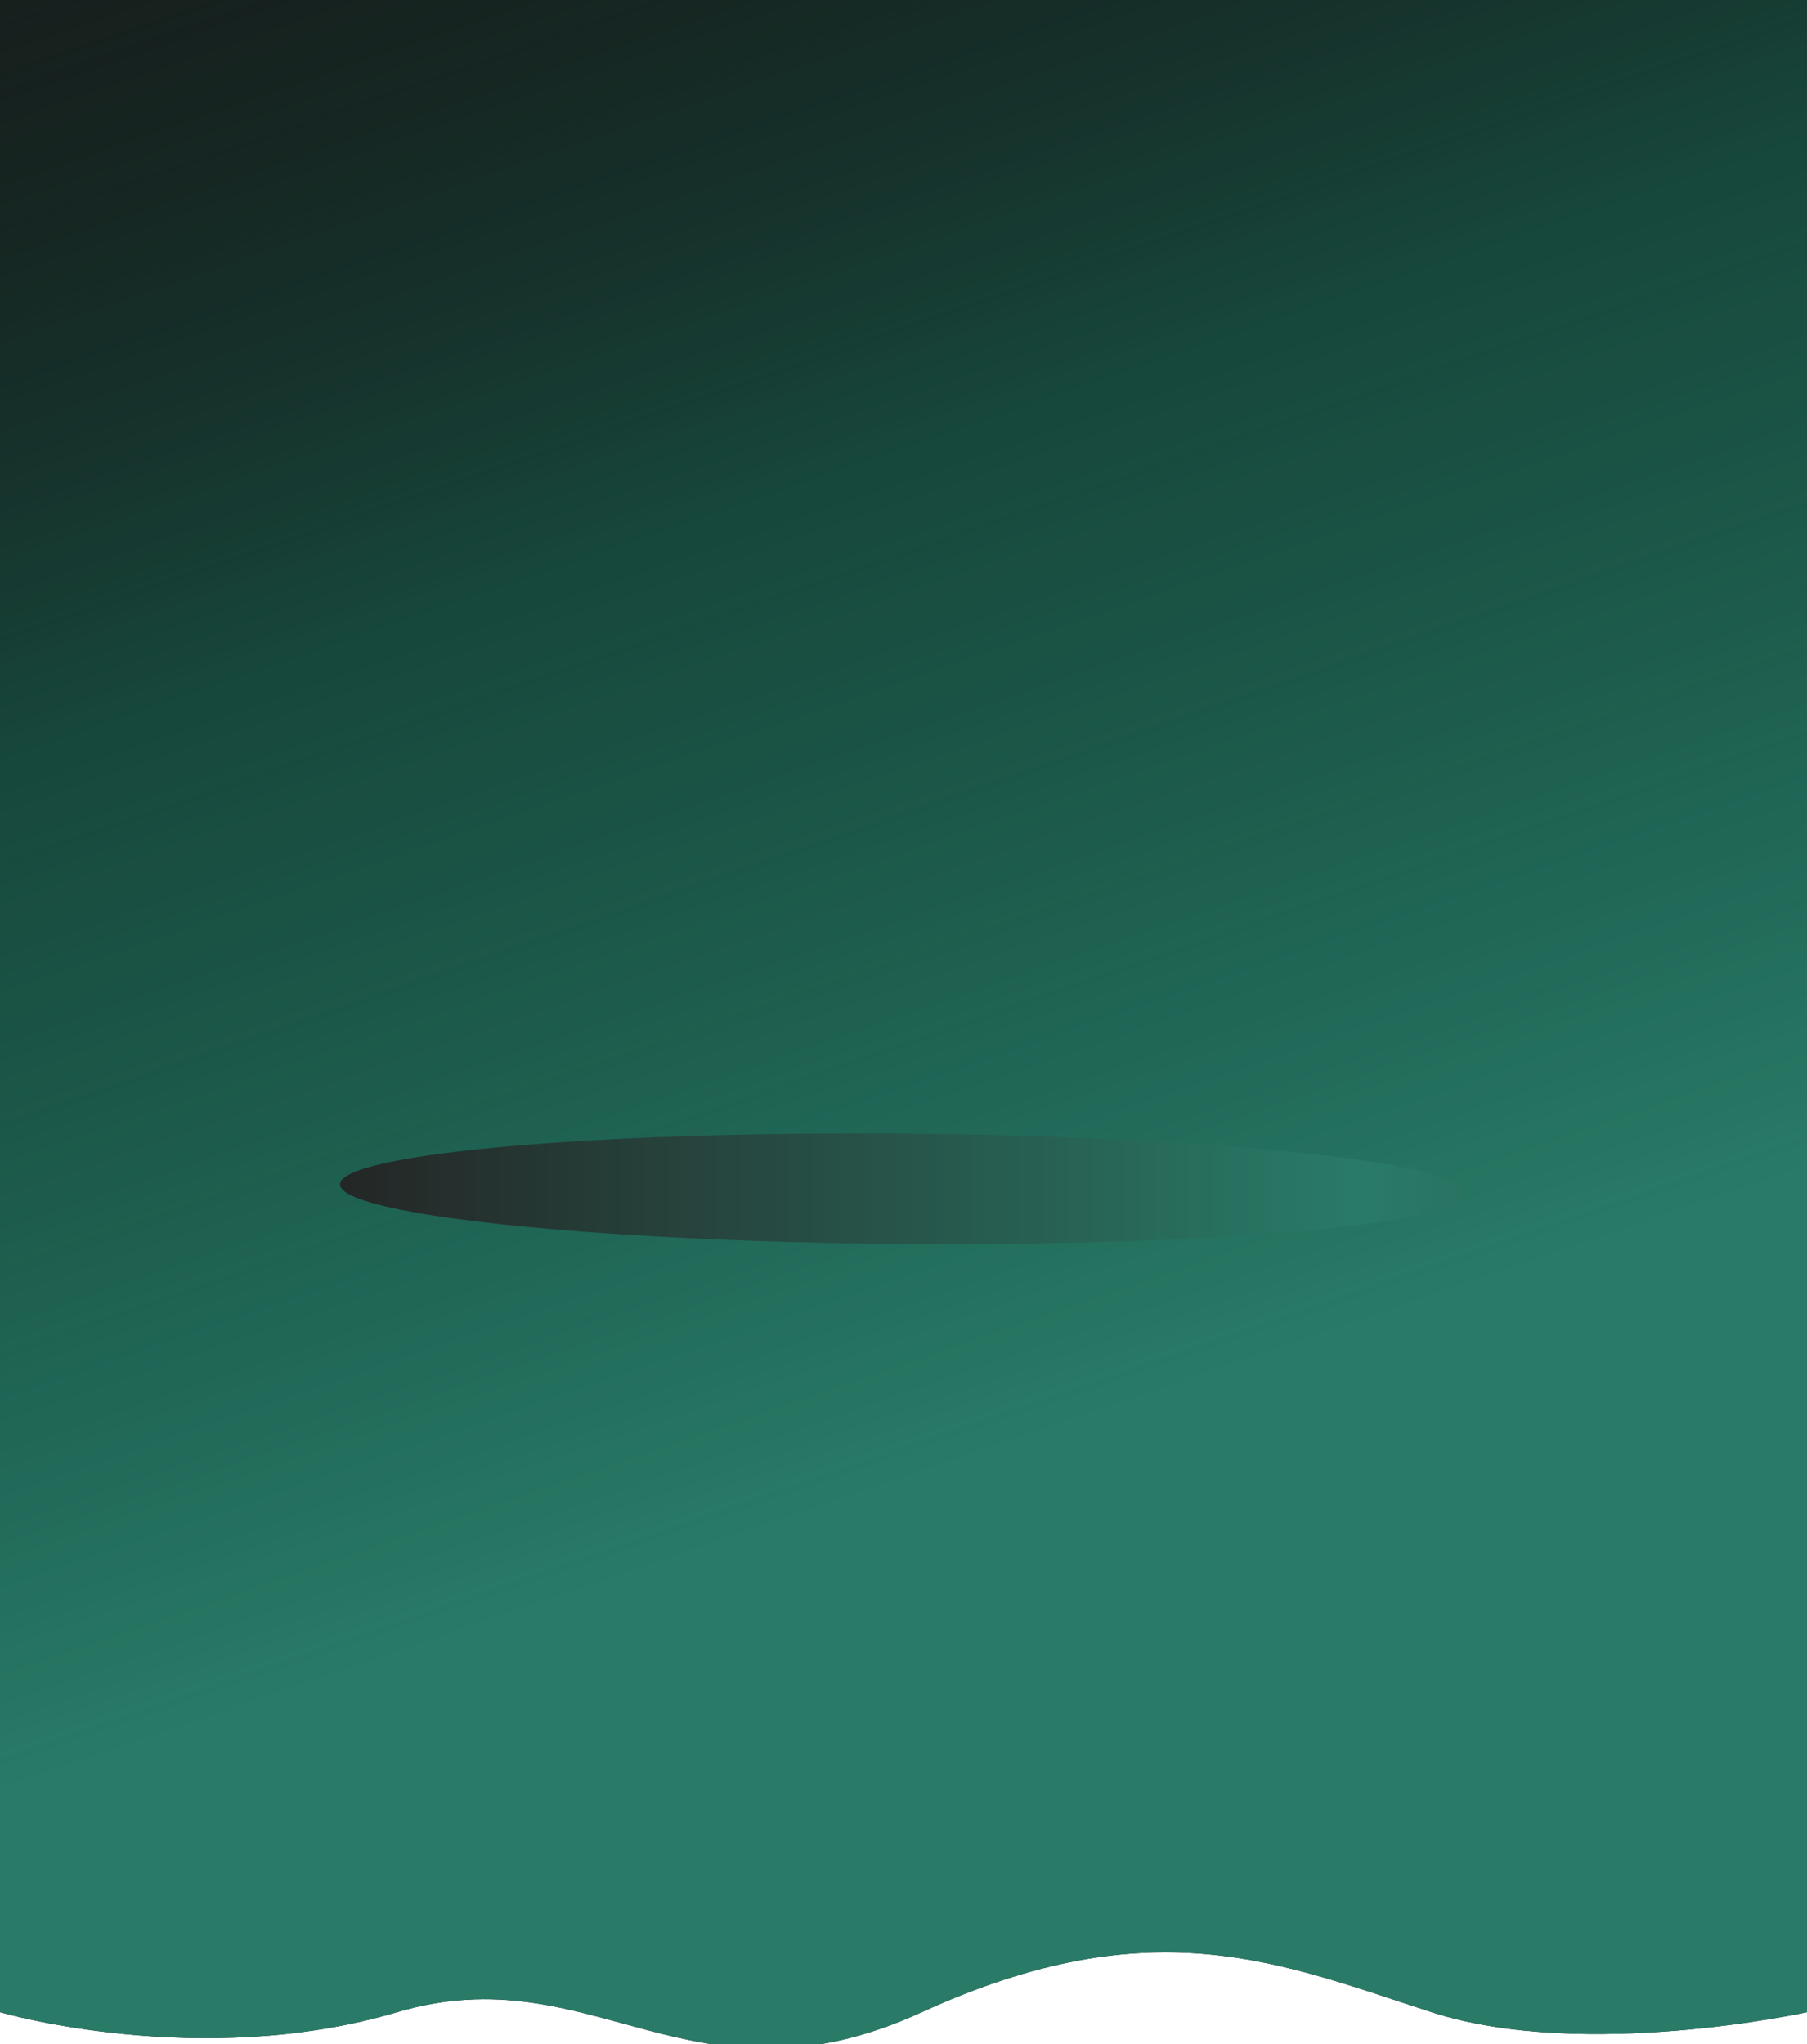 <svg width="1440" height="1629" viewBox="0 0 1440 1629" fill="none" xmlns="http://www.w3.org/2000/svg">
<g clip-path="url(#clip0_2_27)">
<g filter="url(#filter0_d_2_27)">
<path d="M0 -770.389H1440V1599.6C1440 1599.6 1262.08 1638.78 1140.92 1599.6C1019.77 1560.42 918.692 1515.34 734.538 1599.6C550.385 1683.86 473.538 1553.05 316.385 1599.6C159.231 1646.15 0 1599.6 0 1599.6V-770.389Z" fill="#1B1E1D"/>
<path d="M0 -770.389H1440V1599.6C1440 1599.6 1262.08 1638.78 1140.92 1599.6C1019.77 1560.42 918.692 1515.34 734.538 1599.6C550.385 1683.86 473.538 1553.05 316.385 1599.6C159.231 1646.15 0 1599.6 0 1599.6V-770.389Z" fill="url(#paint0_linear_2_27)"/>
</g>
<g filter="url(#filter1_f_2_27)">
<ellipse cx="449.062" cy="43.997" rx="449.062" ry="43.997" transform="matrix(-1 -0.008 -0.008 1 1169.41 907)" fill="url(#paint1_radial_2_27)"/>
</g>
</g>
<defs>
<filter id="filter0_d_2_27" x="-4" y="-770.389" width="1448" height="2407" filterUnits="userSpaceOnUse" color-interpolation-filters="sRGB">
<feFlood flood-opacity="0" result="BackgroundImageFix"/>
<feColorMatrix in="SourceAlpha" type="matrix" values="0 0 0 0 0 0 0 0 0 0 0 0 0 0 0 0 0 0 127 0" result="hardAlpha"/>
<feOffset dy="4"/>
<feGaussianBlur stdDeviation="2"/>
<feComposite in2="hardAlpha" operator="out"/>
<feColorMatrix type="matrix" values="0 0 0 0 0 0 0 0 0 0 0 0 0 0 0 0 0 0 0.25 0"/>
<feBlend mode="normal" in2="BackgroundImageFix" result="effect1_dropShadow_2_27"/>
<feBlend mode="normal" in="SourceGraphic" in2="effect1_dropShadow_2_27" result="shape"/>
</filter>
<filter id="filter1_f_2_27" x="133.953" y="766.174" width="1172.09" height="362.302" filterUnits="userSpaceOnUse" color-interpolation-filters="sRGB">
<feFlood flood-opacity="0" result="BackgroundImageFix"/>
<feBlend mode="normal" in="SourceGraphic" in2="BackgroundImageFix" result="shape"/>
<feGaussianBlur stdDeviation="68.5" result="effect1_foregroundBlur_2_27"/>
</filter>
<linearGradient id="paint0_linear_2_27" x1="1890.17" y1="780.282" x2="1344.36" y2="-803.357" gradientUnits="userSpaceOnUse">
<stop stop-color="#297B68"/>
<stop offset="0.467" stop-color="#146652" stop-opacity="0.577"/>
<stop offset="1" stop-opacity="0"/>
</linearGradient>
<radialGradient id="paint1_radial_2_27" cx="0" cy="0" r="1" gradientUnits="userSpaceOnUse" gradientTransform="translate(78.36 44.86) scale(847.642 11341.9)">
<stop stop-color="#297B68"/>
<stop offset="1" stop-color="#242424"/>
</radialGradient>
<clipPath id="clip0_2_27">
<rect width="1440" height="1629" fill="white"/>
</clipPath>
</defs>
</svg>
